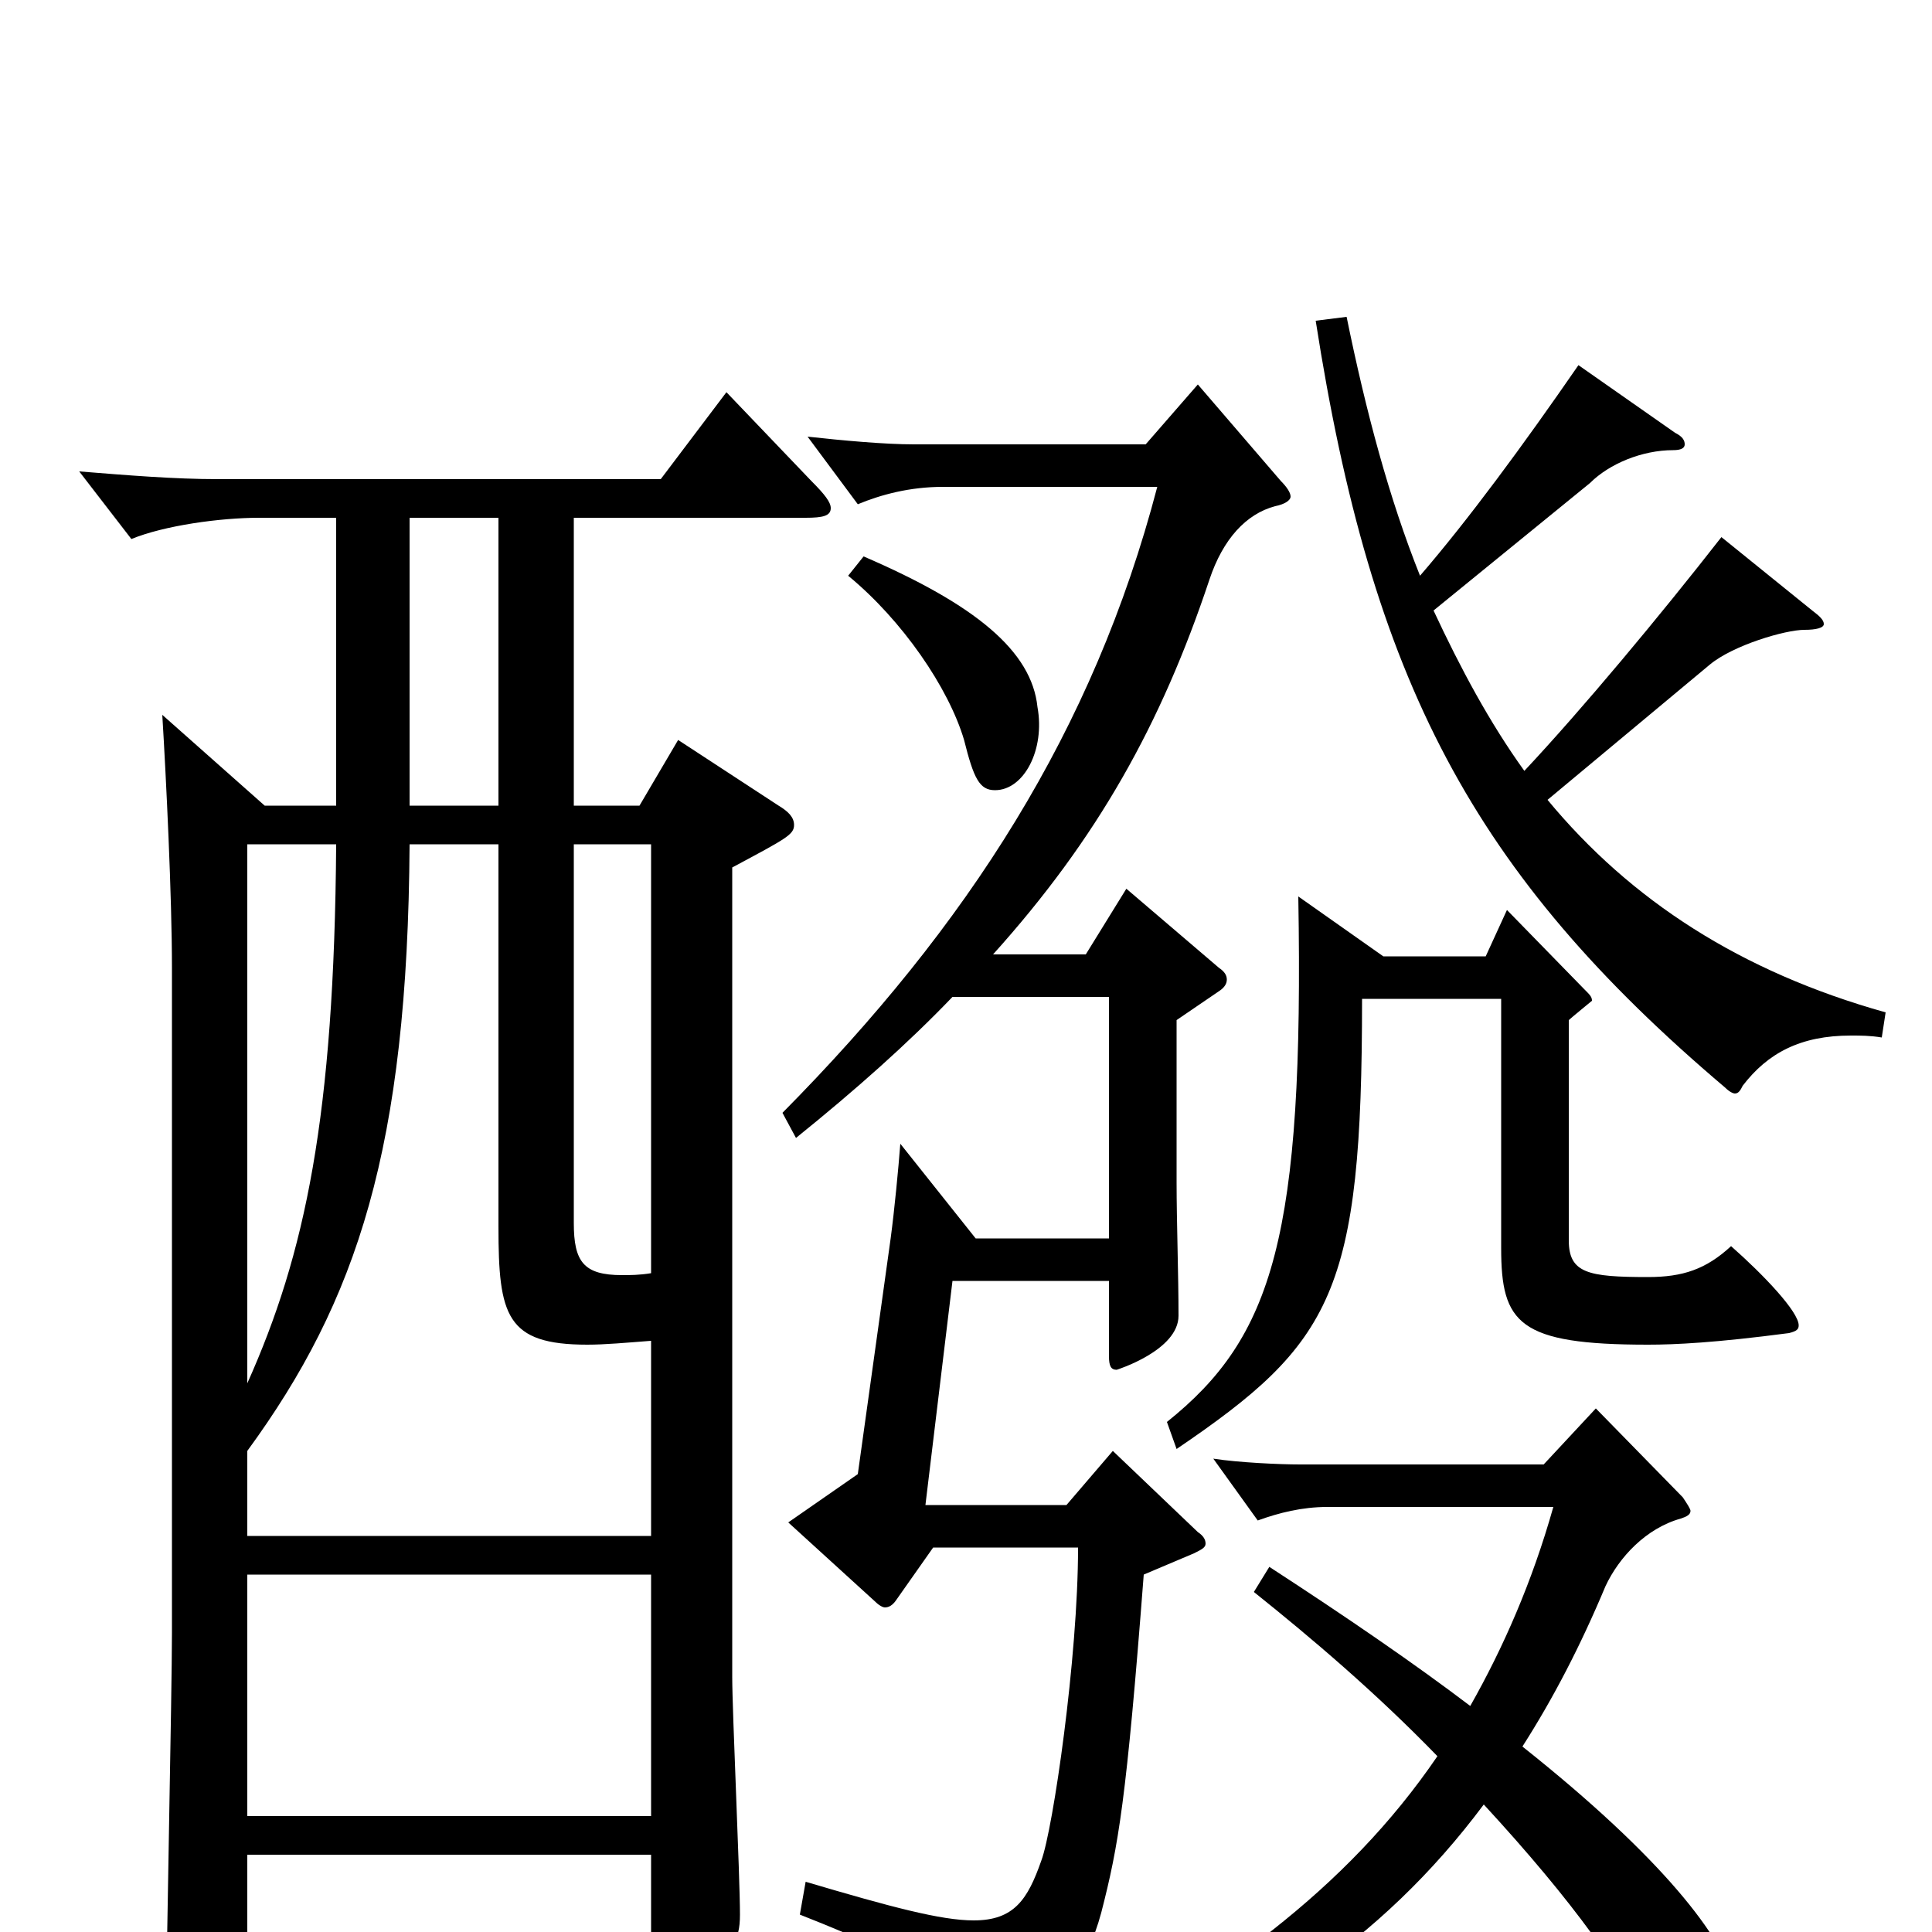 <svg xmlns="http://www.w3.org/2000/svg" viewBox="0 -1000 1000 1000">
	<path fill="#000000" d="M174 -583H137L84 -630C86 -597 89 -536 89 -499V-155C89 -124 86 15 86 44C86 51 88 55 94 55C107 55 128 42 128 26V-40H337V11C337 20 338 24 344 24C347 24 353 22 362 18C379 10 383 5 383 -9C383 -29 379 -114 379 -132V-551C407 -566 411 -568 411 -573C411 -577 408 -580 403 -583L351 -617L331 -583H297V-732H417C426 -732 430 -733 430 -737C430 -740 427 -744 420 -751L376 -797L342 -752H113C90 -752 66 -754 41 -756L68 -721C85 -728 114 -732 134 -732H174ZM337 -205H128V-249C185 -327 211 -406 212 -563H258V-365C258 -319 262 -304 304 -304C313 -304 324 -305 337 -306ZM128 -60V-185H337V-60ZM128 -563H174C173 -422 158 -351 128 -284ZM337 -563V-341C331 -340 326 -340 322 -340C302 -340 297 -347 297 -367V-563ZM258 -583H212V-732H258ZM574 -484V-359H505L466 -408C465 -395 463 -374 461 -359L444 -237L408 -212L453 -171C455 -169 457 -168 458 -168C460 -168 462 -169 464 -172L483 -199H558C558 -142 545 -53 539 -37C532 -17 525 -6 504 -6C487 -6 461 -13 417 -26L414 -9C480 17 492 27 498 62C499 66 500 68 503 68C508 68 555 46 570 -10C579 -45 583 -68 592 -185L618 -196C622 -198 624 -199 624 -201C624 -203 623 -205 620 -207L576 -249L552 -221H479L493 -337H574V-298C574 -293 575 -291 578 -291C578 -291 610 -301 610 -319C610 -340 609 -368 609 -388V-472L631 -487C634 -489 635 -491 635 -493C635 -495 634 -497 631 -499L583 -540L562 -506H514C568 -566 601 -625 626 -700C633 -721 645 -734 660 -738C665 -739 668 -741 668 -743C668 -745 666 -748 663 -751L620 -801L593 -770H473C458 -770 436 -772 418 -774L444 -739C456 -744 471 -748 488 -748H599C566 -622 501 -521 405 -424L412 -411C443 -436 470 -460 493 -484ZM826 -271L799 -242H673C662 -242 641 -243 628 -245L651 -213C662 -217 674 -220 687 -220H804C793 -181 778 -147 761 -117C732 -139 697 -163 657 -189L649 -176C679 -152 712 -124 744 -91C697 -22 630 26 543 72L546 87C646 51 715 5 768 -66C815 -15 841 22 855 52C861 67 872 77 876 77C889 77 900 62 900 41C900 37 899 32 898 27C892 3 861 -38 788 -96C804 -121 818 -148 831 -179C838 -194 852 -209 870 -214C873 -215 875 -216 875 -218C875 -219 873 -222 871 -225ZM681 -834C710 -648 762 -548 893 -437C895 -435 897 -434 898 -434C900 -434 901 -436 902 -438C915 -455 932 -464 958 -464C963 -464 968 -464 974 -463L976 -476C901 -497 844 -534 801 -586L885 -656C897 -666 924 -674 934 -674C940 -674 944 -675 944 -677C944 -679 942 -681 938 -684L891 -722C859 -681 819 -633 789 -601C771 -626 756 -654 742 -684L823 -750C833 -760 850 -767 866 -767C870 -767 872 -768 872 -770C872 -772 871 -774 867 -776L817 -811C788 -769 760 -731 735 -702C719 -742 707 -787 697 -836ZM777 -483V-354C777 -315 786 -304 853 -304C867 -304 888 -305 926 -310C930 -311 931 -312 931 -314C931 -321 913 -340 896 -355C883 -343 871 -339 853 -339C822 -339 812 -341 812 -358V-472C813 -473 824 -482 824 -482C824 -484 823 -485 820 -488L780 -529L769 -505H716L672 -536C675 -360 659 -308 604 -264L609 -250C690 -305 705 -331 705 -483ZM439 -702C467 -679 491 -644 499 -617C504 -597 507 -591 515 -591C530 -591 541 -612 537 -634C534 -663 505 -687 447 -712Z"/>
</svg>